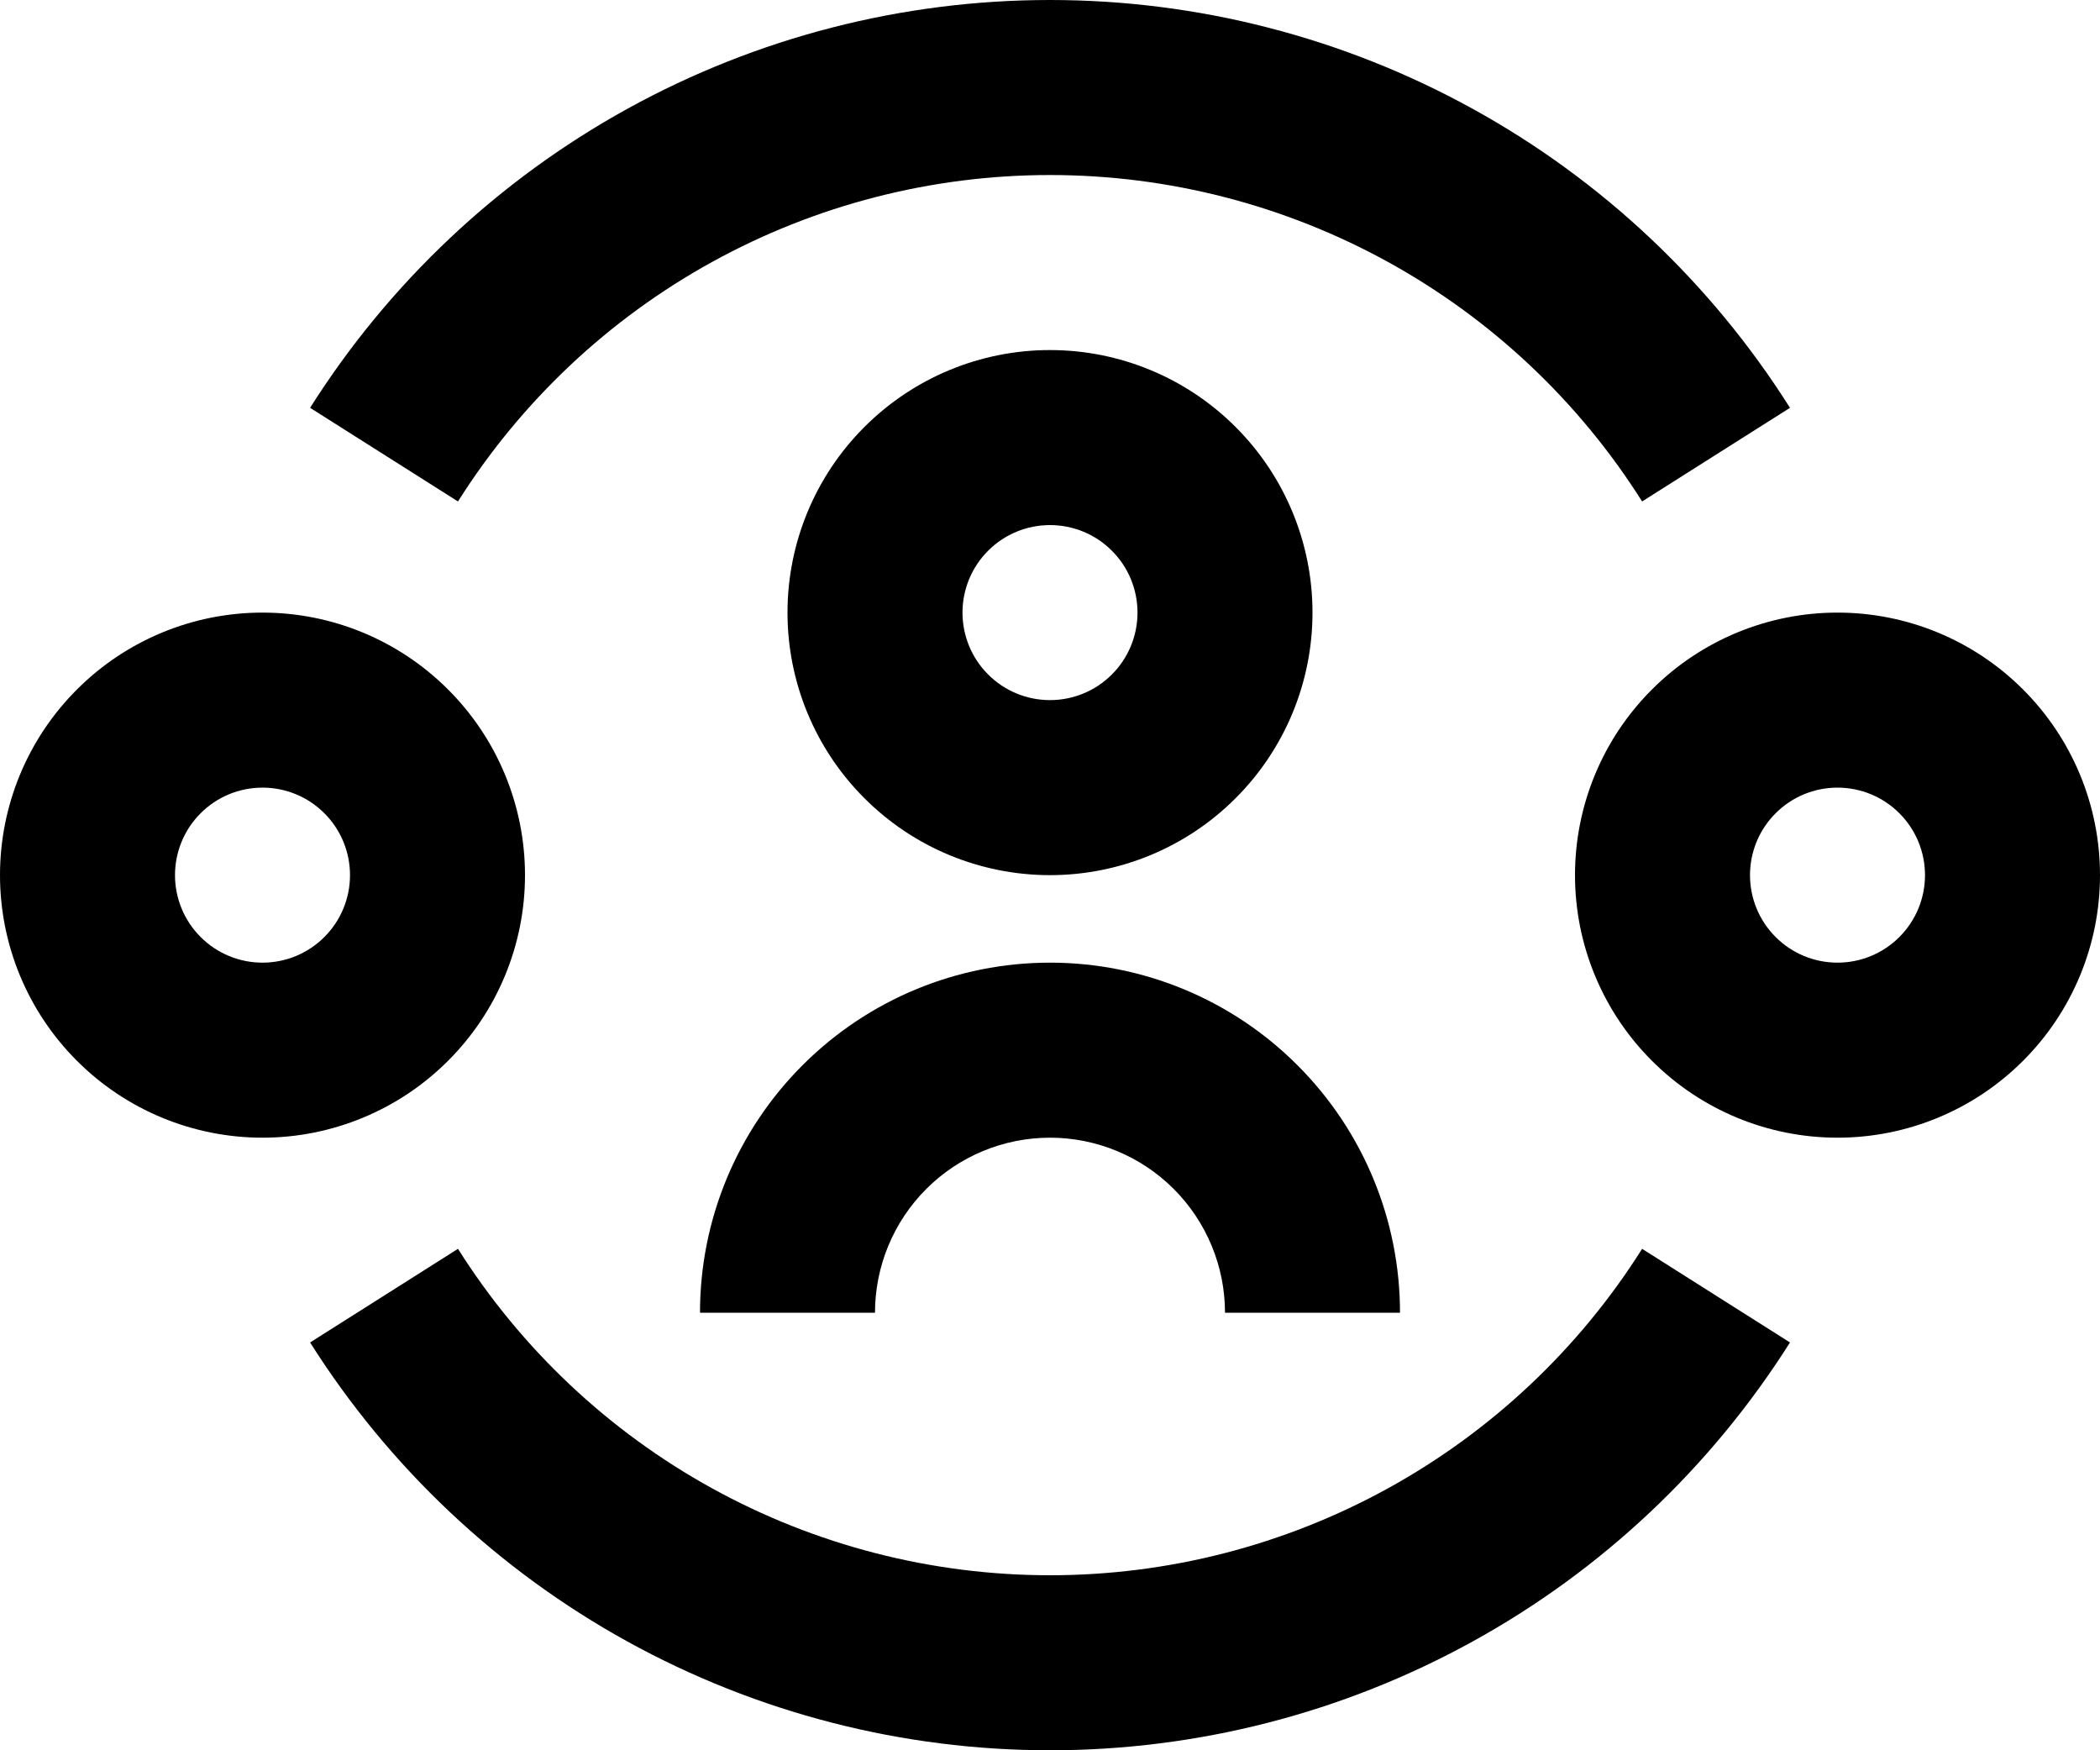 <svg width="24" height="20" viewBox="0 0 24 20" fill="none" xmlns="http://www.w3.org/2000/svg">
<path d="M5.234 5.73C5.955 4.588 6.954 3.646 8.137 2.994C9.32 2.342 10.649 2 12 2C13.351 2 14.68 2.342 15.864 2.994C17.047 3.646 18.046 4.587 18.767 5.73L20.457 4.66C19.555 3.232 18.307 2.056 16.828 1.242C15.349 0.427 13.688 -0 12 2.32278e-07C10.312 -0 8.651 0.427 7.172 1.242C5.694 2.057 4.446 3.233 3.544 4.66L5.234 5.73ZM12 18C10.649 18 9.32 17.658 8.137 17.006C6.954 16.354 5.955 15.412 5.234 14.27L3.544 15.34C4.446 16.767 5.694 17.943 7.172 18.758C8.651 19.573 10.312 20 12 20C13.688 20 15.349 19.573 16.828 18.758C18.307 17.944 19.555 16.767 20.457 15.34L18.767 14.27C18.046 15.413 17.047 16.354 15.864 17.006C14.68 17.658 13.351 18 12 18ZM12 6C12.265 6 12.52 6.105 12.707 6.293C12.895 6.48 13 6.735 13 7C13 7.265 12.895 7.52 12.707 7.707C12.52 7.895 12.265 8 12 8C11.735 8 11.48 7.895 11.293 7.707C11.105 7.52 11 7.265 11 7C11 6.735 11.105 6.48 11.293 6.293C11.48 6.105 11.735 6 12 6ZM12 10C12.796 10 13.559 9.684 14.121 9.121C14.684 8.559 15 7.796 15 7C15 6.204 14.684 5.441 14.121 4.879C13.559 4.316 12.796 4 12 4C11.204 4 10.441 4.316 9.879 4.879C9.316 5.441 9 6.204 9 7C9 7.796 9.316 8.559 9.879 9.121C10.441 9.684 11.204 10 12 10ZM12 13C11.47 13 10.961 13.211 10.586 13.586C10.211 13.961 10 14.47 10 15H8C8 13.939 8.421 12.922 9.172 12.172C9.922 11.421 10.939 11 12 11C13.061 11 14.078 11.421 14.828 12.172C15.579 12.922 16 13.939 16 15H14C14 14.47 13.789 13.961 13.414 13.586C13.039 13.211 12.53 13 12 13ZM3 9C2.735 9 2.48 9.105 2.293 9.293C2.105 9.48 2 9.735 2 10C2 10.265 2.105 10.52 2.293 10.707C2.48 10.895 2.735 11 3 11C3.265 11 3.52 10.895 3.707 10.707C3.895 10.52 4 10.265 4 10C4 9.735 3.895 9.48 3.707 9.293C3.52 9.105 3.265 9 3 9ZM0 10C0 9.204 0.316 8.441 0.879 7.879C1.441 7.316 2.204 7 3 7C3.796 7 4.559 7.316 5.121 7.879C5.684 8.441 6 9.204 6 10C6 10.796 5.684 11.559 5.121 12.121C4.559 12.684 3.796 13 3 13C2.204 13 1.441 12.684 0.879 12.121C0.316 11.559 0 10.796 0 10ZM20 10C20 9.735 20.105 9.48 20.293 9.293C20.48 9.105 20.735 9 21 9C21.265 9 21.52 9.105 21.707 9.293C21.895 9.48 22 9.735 22 10C22 10.265 21.895 10.52 21.707 10.707C21.52 10.895 21.265 11 21 11C20.735 11 20.48 10.895 20.293 10.707C20.105 10.52 20 10.265 20 10ZM21 7C20.204 7 19.441 7.316 18.879 7.879C18.316 8.441 18 9.204 18 10C18 10.796 18.316 11.559 18.879 12.121C19.441 12.684 20.204 13 21 13C21.796 13 22.559 12.684 23.121 12.121C23.684 11.559 24 10.796 24 10C24 9.204 23.684 8.441 23.121 7.879C22.559 7.316 21.796 7 21 7Z" fill="black"/>
</svg>
